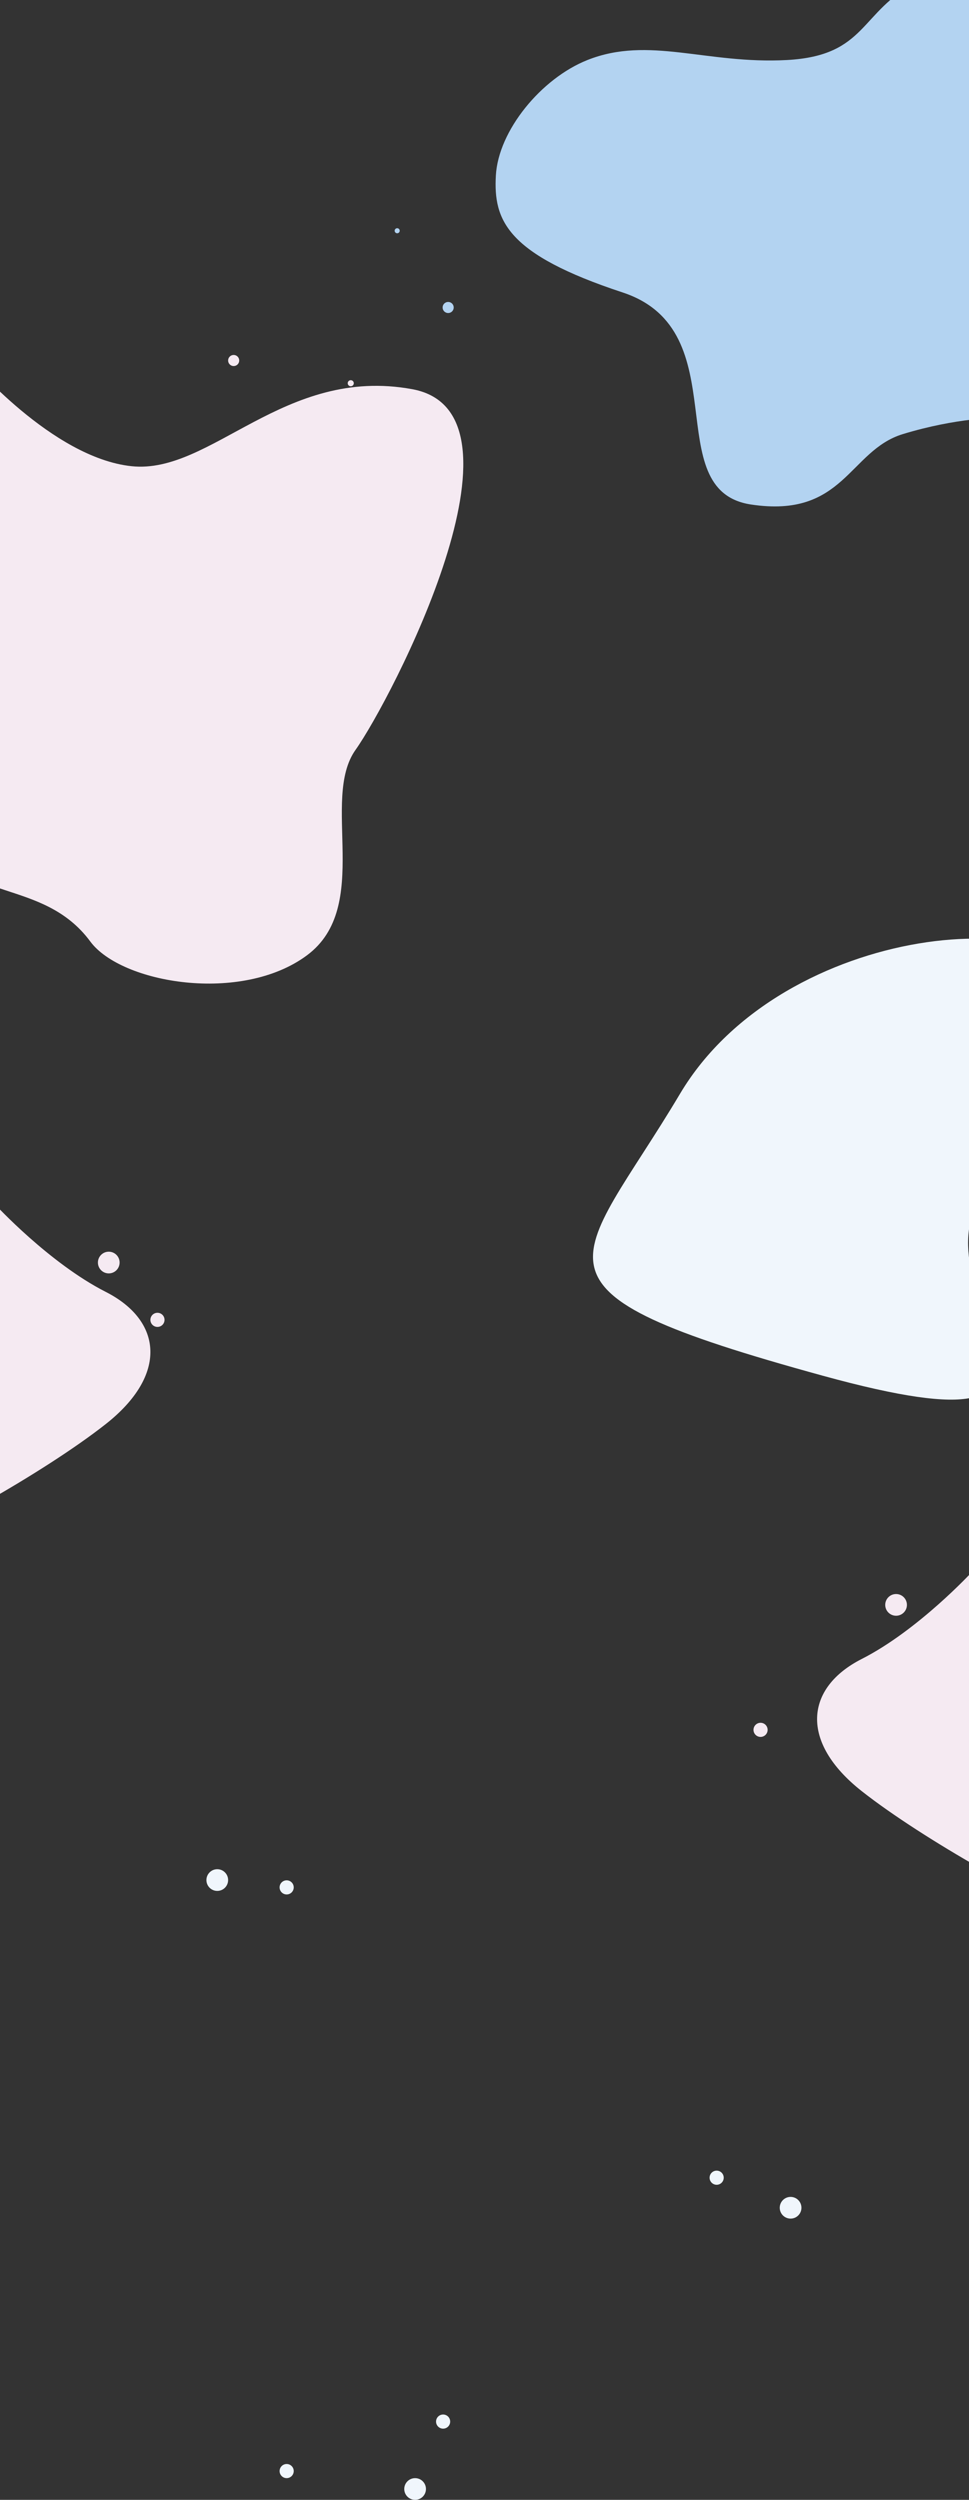 <svg width="1920" height="4951" viewBox="0 0 1920 4951" xmlns="http://www.w3.org/2000/svg" xmlns:xlink="http://www.w3.org/1999/xlink"><rect x="0" y="0" width="1920" height="4951" fill="#333333" stroke="none"/><title>BG</title><desc>Created using Figma</desc><use xlink:href="#a" transform="translate(1175 1859)" fill="#F0F6FC"/><use xlink:href="#b" transform="translate(-113 714)" fill="#F5EAF2"/><use xlink:href="#c" transform="translate(982 -47)" fill="#B3D3F1" opacity=".7"/><use xlink:href="#d" transform="translate(452 703)" fill="#F5EAF2"/><use xlink:href="#e" transform="translate(1754 3157)" fill="#F5EAF2"/><use xlink:href="#e" transform="translate(1545 4351)" fill="#F0F6FC"/><use xlink:href="#e" transform="translate(409 3702)" fill="#F0F6FC"/><use xlink:href="#e" transform="translate(801 4908)" fill="#F0F6FC"/><use xlink:href="#f" transform="translate(1493 3412)" fill="#F5EAF2"/><use xlink:href="#f" transform="translate(1406 4299)" fill="#F0F6FC"/><use xlink:href="#f" transform="translate(554 3724)" fill="#F0F6FC"/><use xlink:href="#f" transform="translate(864 4782)" fill="#F0F6FC"/><use xlink:href="#f" transform="translate(554 4880)" fill="#F0F6FC"/><use xlink:href="#g" transform="translate(689 753)" fill="#F5EAF2"/><use xlink:href="#h" transform="translate(1619 3113)" fill="#F5EAF2"/><use xlink:href="#h" transform="matrix(-1 0 0 1 298 2386)" fill="#F5EAF2"/><use xlink:href="#f" transform="matrix(-1 0 0 1 326 2600)" fill="#F5EAF2"/><use xlink:href="#e" transform="matrix(-1 0 0 1 237 2479)" fill="#F5EAF2"/><use xlink:href="#d" transform="translate(877 598)" fill="#B3D3F1"/><use xlink:href="#i" transform="translate(782 452)" fill="#B3D3F1"/><defs><path id="a" fill-rule="evenodd" d="M172.424 307.238C377.181-36.857 955.802-78.044 988.415 114.597c32.615 192.641-82.482 205.409-217.914 396.074-135.431 190.666 309.849 526.749-315.5 354.884-625.354-171.863-487.334-214.223-282.577-558.317z"/><path id="b" fill-rule="evenodd" d="M53.522 0s162.366 192.792 320.287 209.339C531.73 225.886 675.914 9.983 929.94 56.816c254.03 46.834-42.458 615.827-112.45 714.287-69.991 98.46 33.711 310.157-96.063 406.767-129.774 96.6-368.096 55.94-429.525-27.22C197.019 1022.19 32.337 1075.58 6.7 948.327-18.937 821.078 53.522 0 53.522 0z"/><path id="c" fill-rule="evenodd" d="M181.927 165.898C90.352 202.285 5.475 305.715.525 394.539c-4.95 88.823 21.117 155.867 251.116 231.656 229.999 75.789 69.339 391.815 254.187 419.965 184.847 28.15 194.226-106.767 300.979-139.383C913.56 874.161 996 874.161 996 874.161V186.736S949.404-46.308 835.218 11.484c-114.185 57.793-98.75 145.794-258.069 154.414-159.319 8.621-273.396-48.406-395.222 0z"/><path id="d" fill-rule="evenodd" d="M11 22c6.075 0 11-4.925 11-11S17.075 0 11 0 0 4.925 0 11s4.925 11 11 11z"/><path id="e" fill-rule="evenodd" d="M21.5 43C33.374 43 43 33.374 43 21.5S33.374 0 21.5 0 0 9.626 0 21.5 9.626 43 21.5 43z"/><path id="f" fill-rule="evenodd" d="M14 28c7.732 0 14-6.268 14-14S21.732 0 14 0 0 6.268 0 14s6.268 14 14 14z"/><path id="g" fill-rule="evenodd" d="M6 12A6 6 0 1 0 6 0a6 6 0 0 0 0 12z"/><path id="h" fill-rule="evenodd" d="M307.137 0S200.552 115.633 88.42 172.632c-112.132 57-123.517 164.461 0 261.736 123.518 97.275 361.851 228.602 405.604 234.58C537.776 674.925 307.137 0 307.137 0z"/><path id="i" fill-rule="evenodd" d="M5 10A5 5 0 1 0 5 0a5 5 0 0 0 0 10z"/></defs></svg>